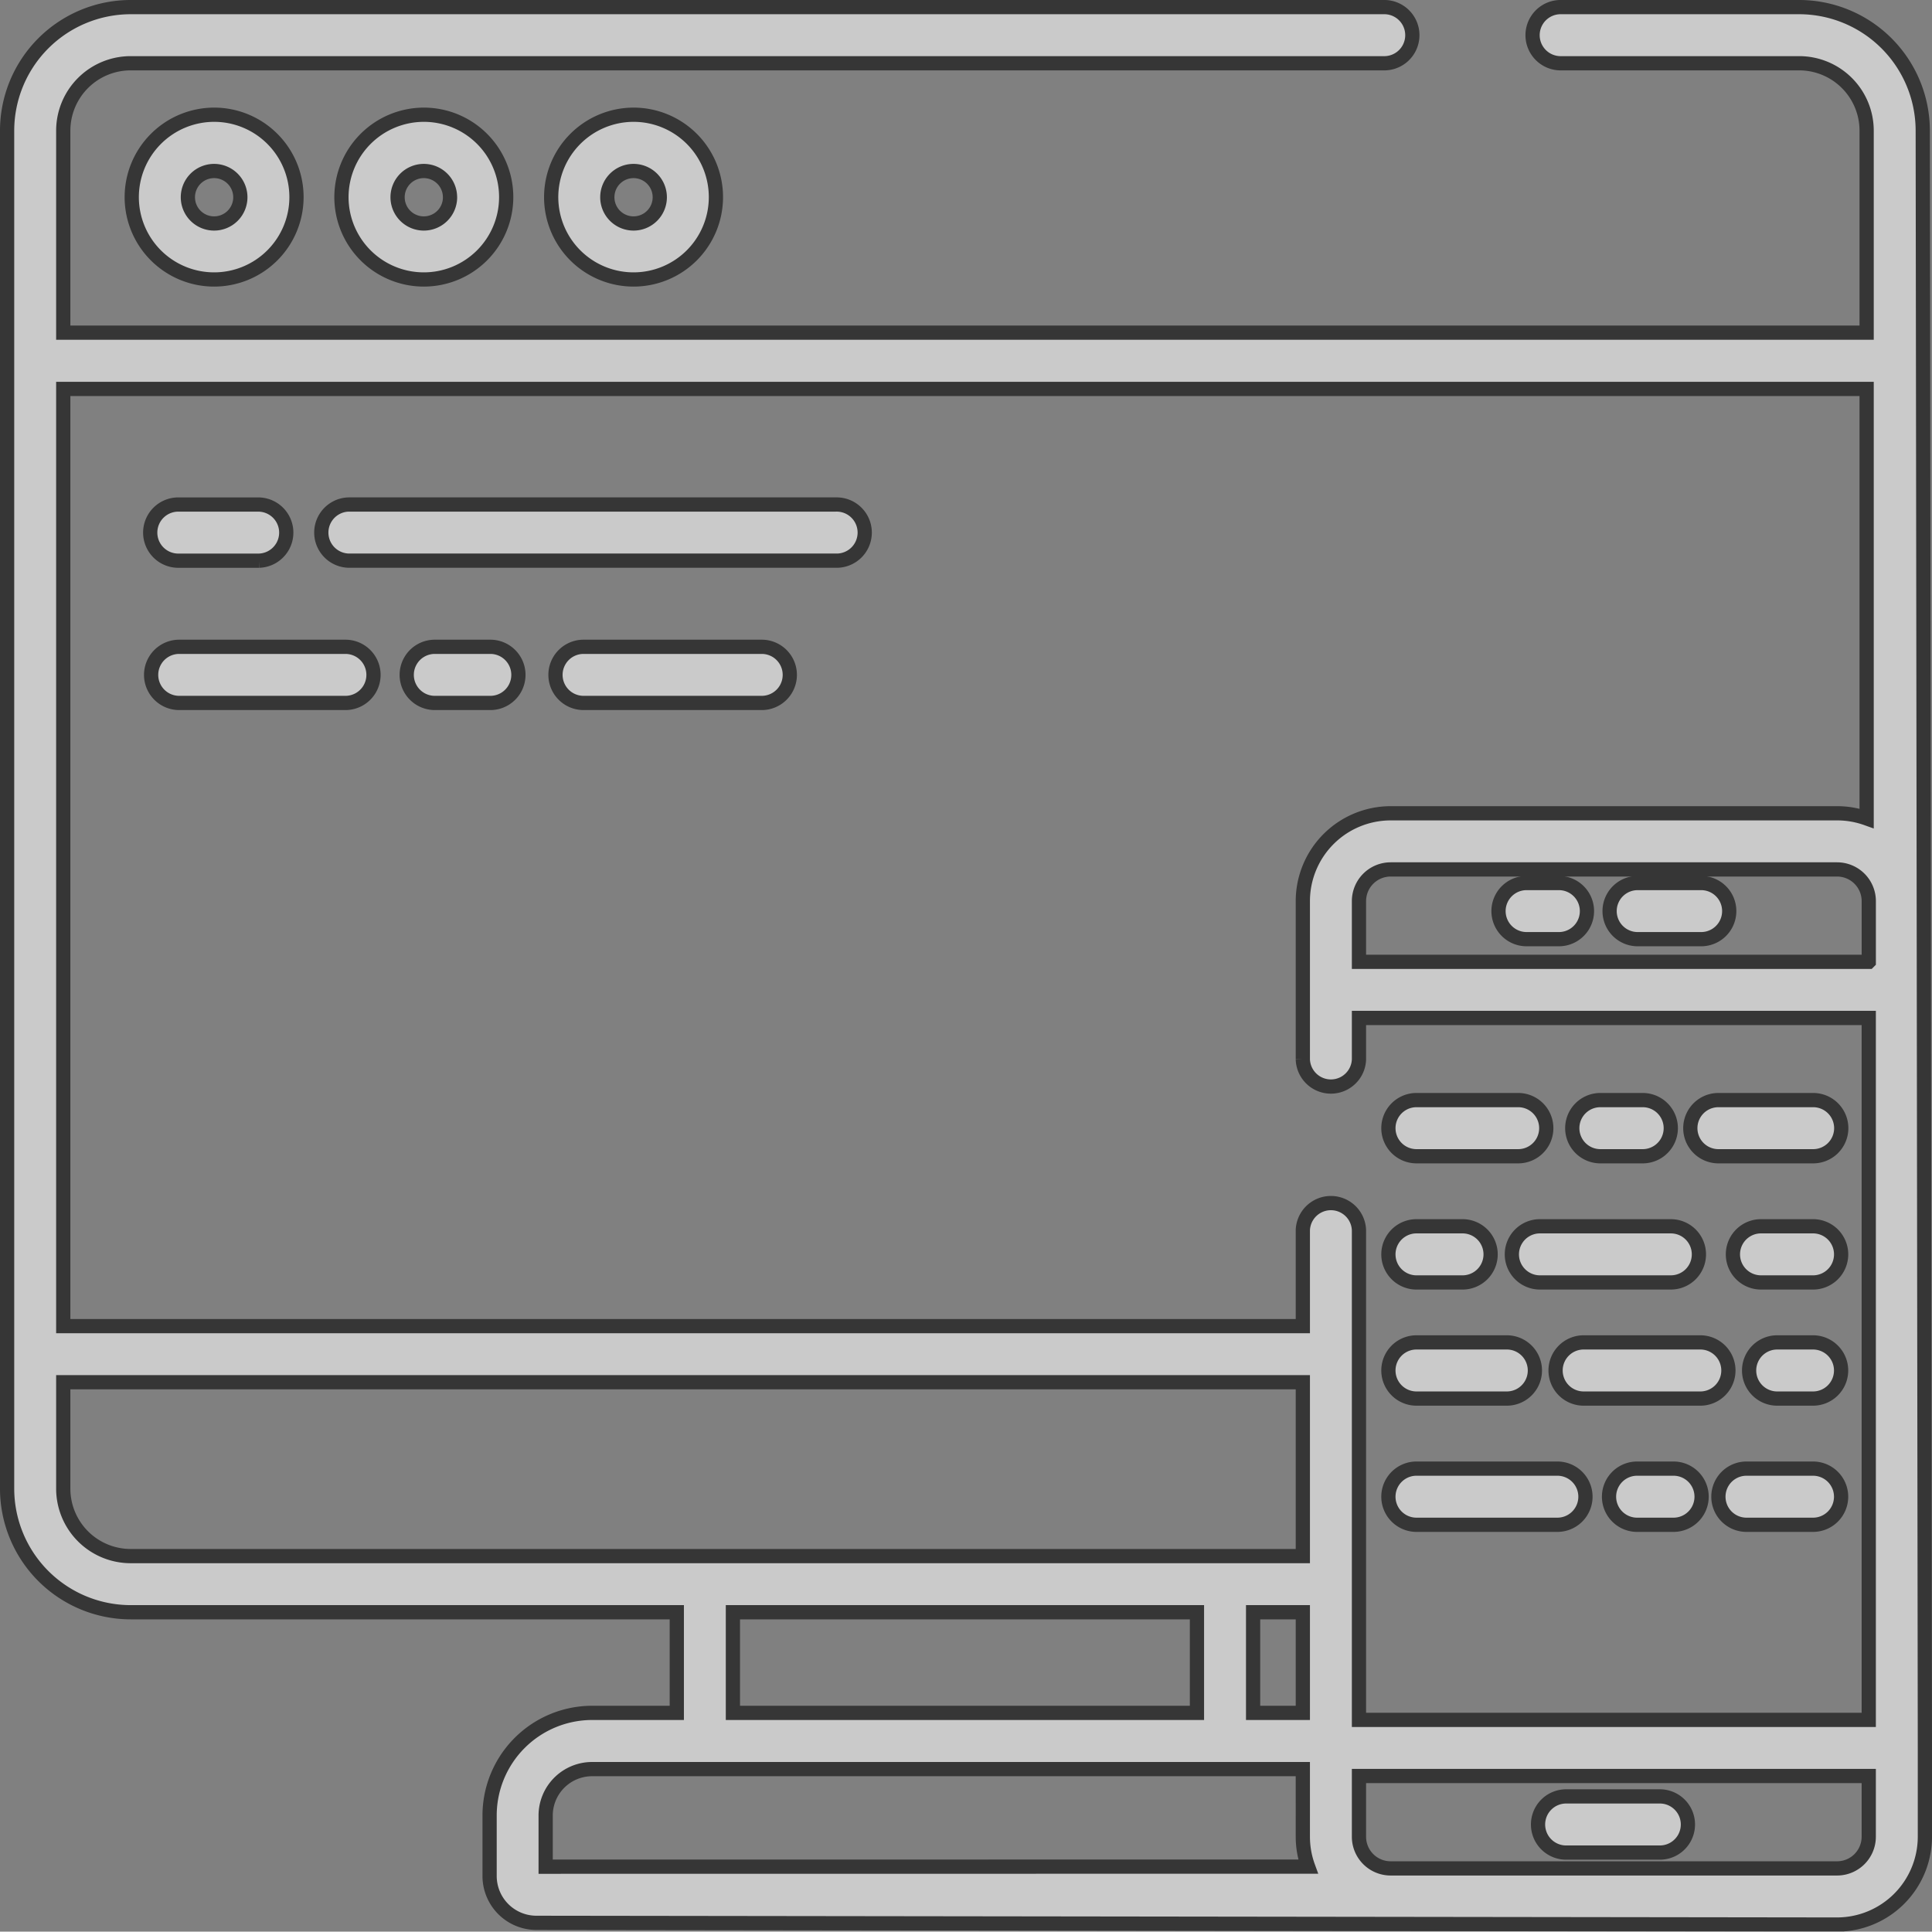 <svg xmlns="http://www.w3.org/2000/svg" width="67.9" height="67.888" viewBox="0 0 67.9 67.888">
  <rect x="0" y="0" width="67.9" height="67.888" fill="#808080" stroke="none"/>
  <defs>
    <style type="text/css" >
      .dark-mode {
        fill: #fff;
      }
      .light-mode {
        fill: #000;
      }
    </style>
  </defs>
  <g id="web-design" class="dark-mode" transform="translate(0.25 0.25)" opacity="0.58">
    <path id="Path_492" data-name="Path 492" d="M39.432,134.774h2.807a.987.987,0,0,0,0-1.973H39.432a.987.987,0,1,0,0,1.973Zm0,0" transform="translate(-33.384 -115.319)" stroke="#000" stroke-width="0.5"/>
    <path id="Path_493" data-name="Path 493" d="M101.755,132.8H84.631a.987.987,0,0,0,0,1.973h17.124a.987.987,0,1,0,0-1.973Zm0,0" transform="translate(-72.633 -115.319)" stroke="#000" stroke-width="0.5"/>
    <path id="Path_494" data-name="Path 494" d="M153.644,170.785h-6.262a.986.986,0,1,0,0,1.973h6.262a.986.986,0,1,0,0-1.973Zm0,0" transform="translate(-127.123 -148.303)" stroke="#000" stroke-width="0.5"/>
    <path id="Path_495" data-name="Path 495" d="M109.626,170.785h-1.952a.986.986,0,0,0,0,1.973h1.952a.986.986,0,1,0,0-1.973Zm0,0" transform="translate(-92.643 -148.303)" stroke="#000" stroke-width="0.5"/>
    <path id="Path_496" data-name="Path 496" d="M45.274,170.785H39.432a.986.986,0,1,0,0,1.973h5.842a.986.986,0,0,0,0-1.973Zm0,0" transform="translate(-33.384 -148.303)" stroke="#000" stroke-width="0.5"/>
    <path id="Path_497" data-name="Path 497" d="M33.273,31.657a2.895,2.895,0,1,0,2.895-2.9A2.9,2.9,0,0,0,33.273,31.657Zm3.817,0a.922.922,0,1,1-.922-.922A.923.923,0,0,1,37.09,31.657Zm0,0" transform="translate(-28.893 -24.975)" stroke="#000" stroke-width="0.5"/>
    <path id="Path_498" data-name="Path 498" d="M89.258,31.657a2.895,2.895,0,1,0,2.9-2.9A2.9,2.9,0,0,0,89.258,31.657Zm3.817,0a.922.922,0,1,1-.922-.922A.923.923,0,0,1,93.074,31.657Zm0,0" transform="translate(-77.508 -24.975)" stroke="#000" stroke-width="0.5"/>
    <path id="Path_499" data-name="Path 499" d="M145.246,31.657a2.895,2.895,0,1,0,2.895-2.9A2.9,2.9,0,0,0,145.246,31.657Zm3.817,0a.922.922,0,1,1-.922-.922A.923.923,0,0,1,149.063,31.657Zm0,0" transform="translate(-126.125 -24.975)" stroke="#000" stroke-width="0.5"/>
    <path id="Path_500" data-name="Path 500" d="M409.948,479.7h3.293a.987.987,0,0,0,0-1.973h-3.293a.987.987,0,1,0,0,1.973Zm0,0" transform="translate(-355.125 -414.842)" stroke="#000" stroke-width="0.5"/>
    <path id="Path_501" data-name="Path 501" d="M400.282,233.852h-1.135a.986.986,0,0,0,0,1.973h1.135a.986.986,0,1,0,0-1.973Zm0,0" transform="translate(-345.745 -203.068)" stroke="#000" stroke-width="0.5"/>
    <path id="Path_502" data-name="Path 502" d="M431.046,233.852h-2.231a.986.986,0,0,0,0,1.973h2.231a.986.986,0,0,0,0-1.973Zm0,0" transform="translate(-371.509 -203.068)" stroke="#000" stroke-width="0.5"/>
    <path id="Path_503" data-name="Path 503" d="M67.325,4.342A4.346,4.346,0,0,0,62.984,0H54.568a.987.987,0,0,0,0,1.973h8.416a2.371,2.371,0,0,1,2.369,2.369v7.1H1.973v-7.1A2.371,2.371,0,0,1,4.342,1.973H48.431a.987.987,0,0,0,0-1.973H4.342A4.346,4.346,0,0,0,0,4.342V52.07a4.346,4.346,0,0,0,4.342,4.342H23.536v3.537H20.557a3.607,3.607,0,0,0-3.6,3.6v2.131A1.646,1.646,0,0,0,18.6,67.328l45.717.06A3.089,3.089,0,0,0,67.4,64.3V61.182ZM4.342,54.439A2.371,2.371,0,0,1,1.973,52.07V48.329H45.538v6.11ZM43.79,56.412h1.748v3.537H43.79Zm-1.973,0v3.537H25.508V56.412ZM18.927,65.355v-1.8a1.633,1.633,0,0,1,1.631-1.63h24.98V64.3a3.065,3.065,0,0,0,.185,1.052Zm46.5-1.052a1.113,1.113,0,0,1-1.112,1.112H48.623A1.113,1.113,0,0,1,47.511,64.3V62.168H65.427Zm0-4.108H47.511V42.988a.987.987,0,0,0-1.973,0v3.368H1.973V13.418H65.353V28.513a3.071,3.071,0,0,0-1.038-.18H48.623a3.089,3.089,0,0,0-3.085,3.085v5.563a.987.987,0,0,0,1.973,0V35.526H65.427Zm0-26.641H47.511V31.418a1.114,1.114,0,0,1,1.112-1.112H64.315a1.114,1.114,0,0,1,1.113,1.112v2.135Zm0,0" transform="translate(0)" stroke="#000" stroke-width="0.5"/>
    <path id="Path_504" data-name="Path 504" d="M369.521,293.77h3.637a.987.987,0,0,0,0-1.973h-3.637a.987.987,0,0,0,0,1.973Zm0,0" transform="translate(-320.02 -253.384)" stroke="#000" stroke-width="0.5"/>
    <path id="Path_505" data-name="Path 505" d="M418.611,293.77h1.551a.987.987,0,0,0,0-1.973h-1.551a.987.987,0,0,0,0,1.973Zm0,0" transform="translate(-362.648 -253.384)" stroke="#000" stroke-width="0.5"/>
    <path id="Path_506" data-name="Path 506" d="M450.1,293.77h3.33a.987.987,0,1,0,0-1.973H450.1a.987.987,0,0,0,0,1.973Zm0,0" transform="translate(-389.988 -253.384)" stroke="#000" stroke-width="0.5"/>
    <path id="Path_507" data-name="Path 507" d="M369.521,327.465h1.618a.987.987,0,1,0,0-1.973h-1.618a.987.987,0,0,0,0,1.973Zm0,0" transform="translate(-320.02 -282.644)" stroke="#000" stroke-width="0.5"/>
    <path id="Path_508" data-name="Path 508" d="M408.108,326.478a.986.986,0,0,0-.986-.986H402.49a.987.987,0,0,0,0,1.973h4.632A.986.986,0,0,0,408.108,326.478Zm0,0" transform="translate(-348.65 -282.644)" stroke="#000" stroke-width="0.5"/>
    <path id="Path_509" data-name="Path 509" d="M463.324,325.492h-1.829a.987.987,0,0,0,0,1.973h1.829a.987.987,0,1,0,0-1.973Zm0,0" transform="translate(-399.886 -282.644)" stroke="#000" stroke-width="0.5"/>
    <path id="Path_510" data-name="Path 510" d="M369.521,358.465h3.237a.987.987,0,0,0,0-1.973h-3.237a.987.987,0,0,0,0,1.973Zm0,0" transform="translate(-320.02 -309.563)" stroke="#000" stroke-width="0.5"/>
    <path id="Path_511" data-name="Path 511" d="M414.628,358.465h4.1a.987.987,0,0,0,0-1.973h-4.1a.987.987,0,1,0,0,1.973Zm0,0" transform="translate(-359.189 -309.563)" stroke="#000" stroke-width="0.5"/>
    <path id="Path_512" data-name="Path 512" d="M467.085,356.492h-1.259a.987.987,0,0,0,0,1.973h1.259a.987.987,0,1,0,0-1.973Zm0,0" transform="translate(-403.648 -309.563)" stroke="#000" stroke-width="0.5"/>
    <path id="Path_513" data-name="Path 513" d="M369.521,392.161h4.951a.987.987,0,1,0,0-1.973h-4.951a.987.987,0,0,0,0,1.973Zm0,0" transform="translate(-320.02 -338.823)" stroke="#000" stroke-width="0.5"/>
    <path id="Path_514" data-name="Path 514" d="M429.738,390.188H428.4a.987.987,0,0,0,0,1.973h1.342a.987.987,0,0,0,0-1.973Zm0,0" transform="translate(-371.145 -338.823)" stroke="#000" stroke-width="0.5"/>
    <path id="Path_515" data-name="Path 515" d="M459.969,390.188h-2.338a.987.987,0,0,0,0,1.973h2.338a.987.987,0,1,0,0-1.973Zm0,0" transform="translate(-396.532 -338.823)" stroke="#000" stroke-width="0.5"/>
  </g>
</svg>
